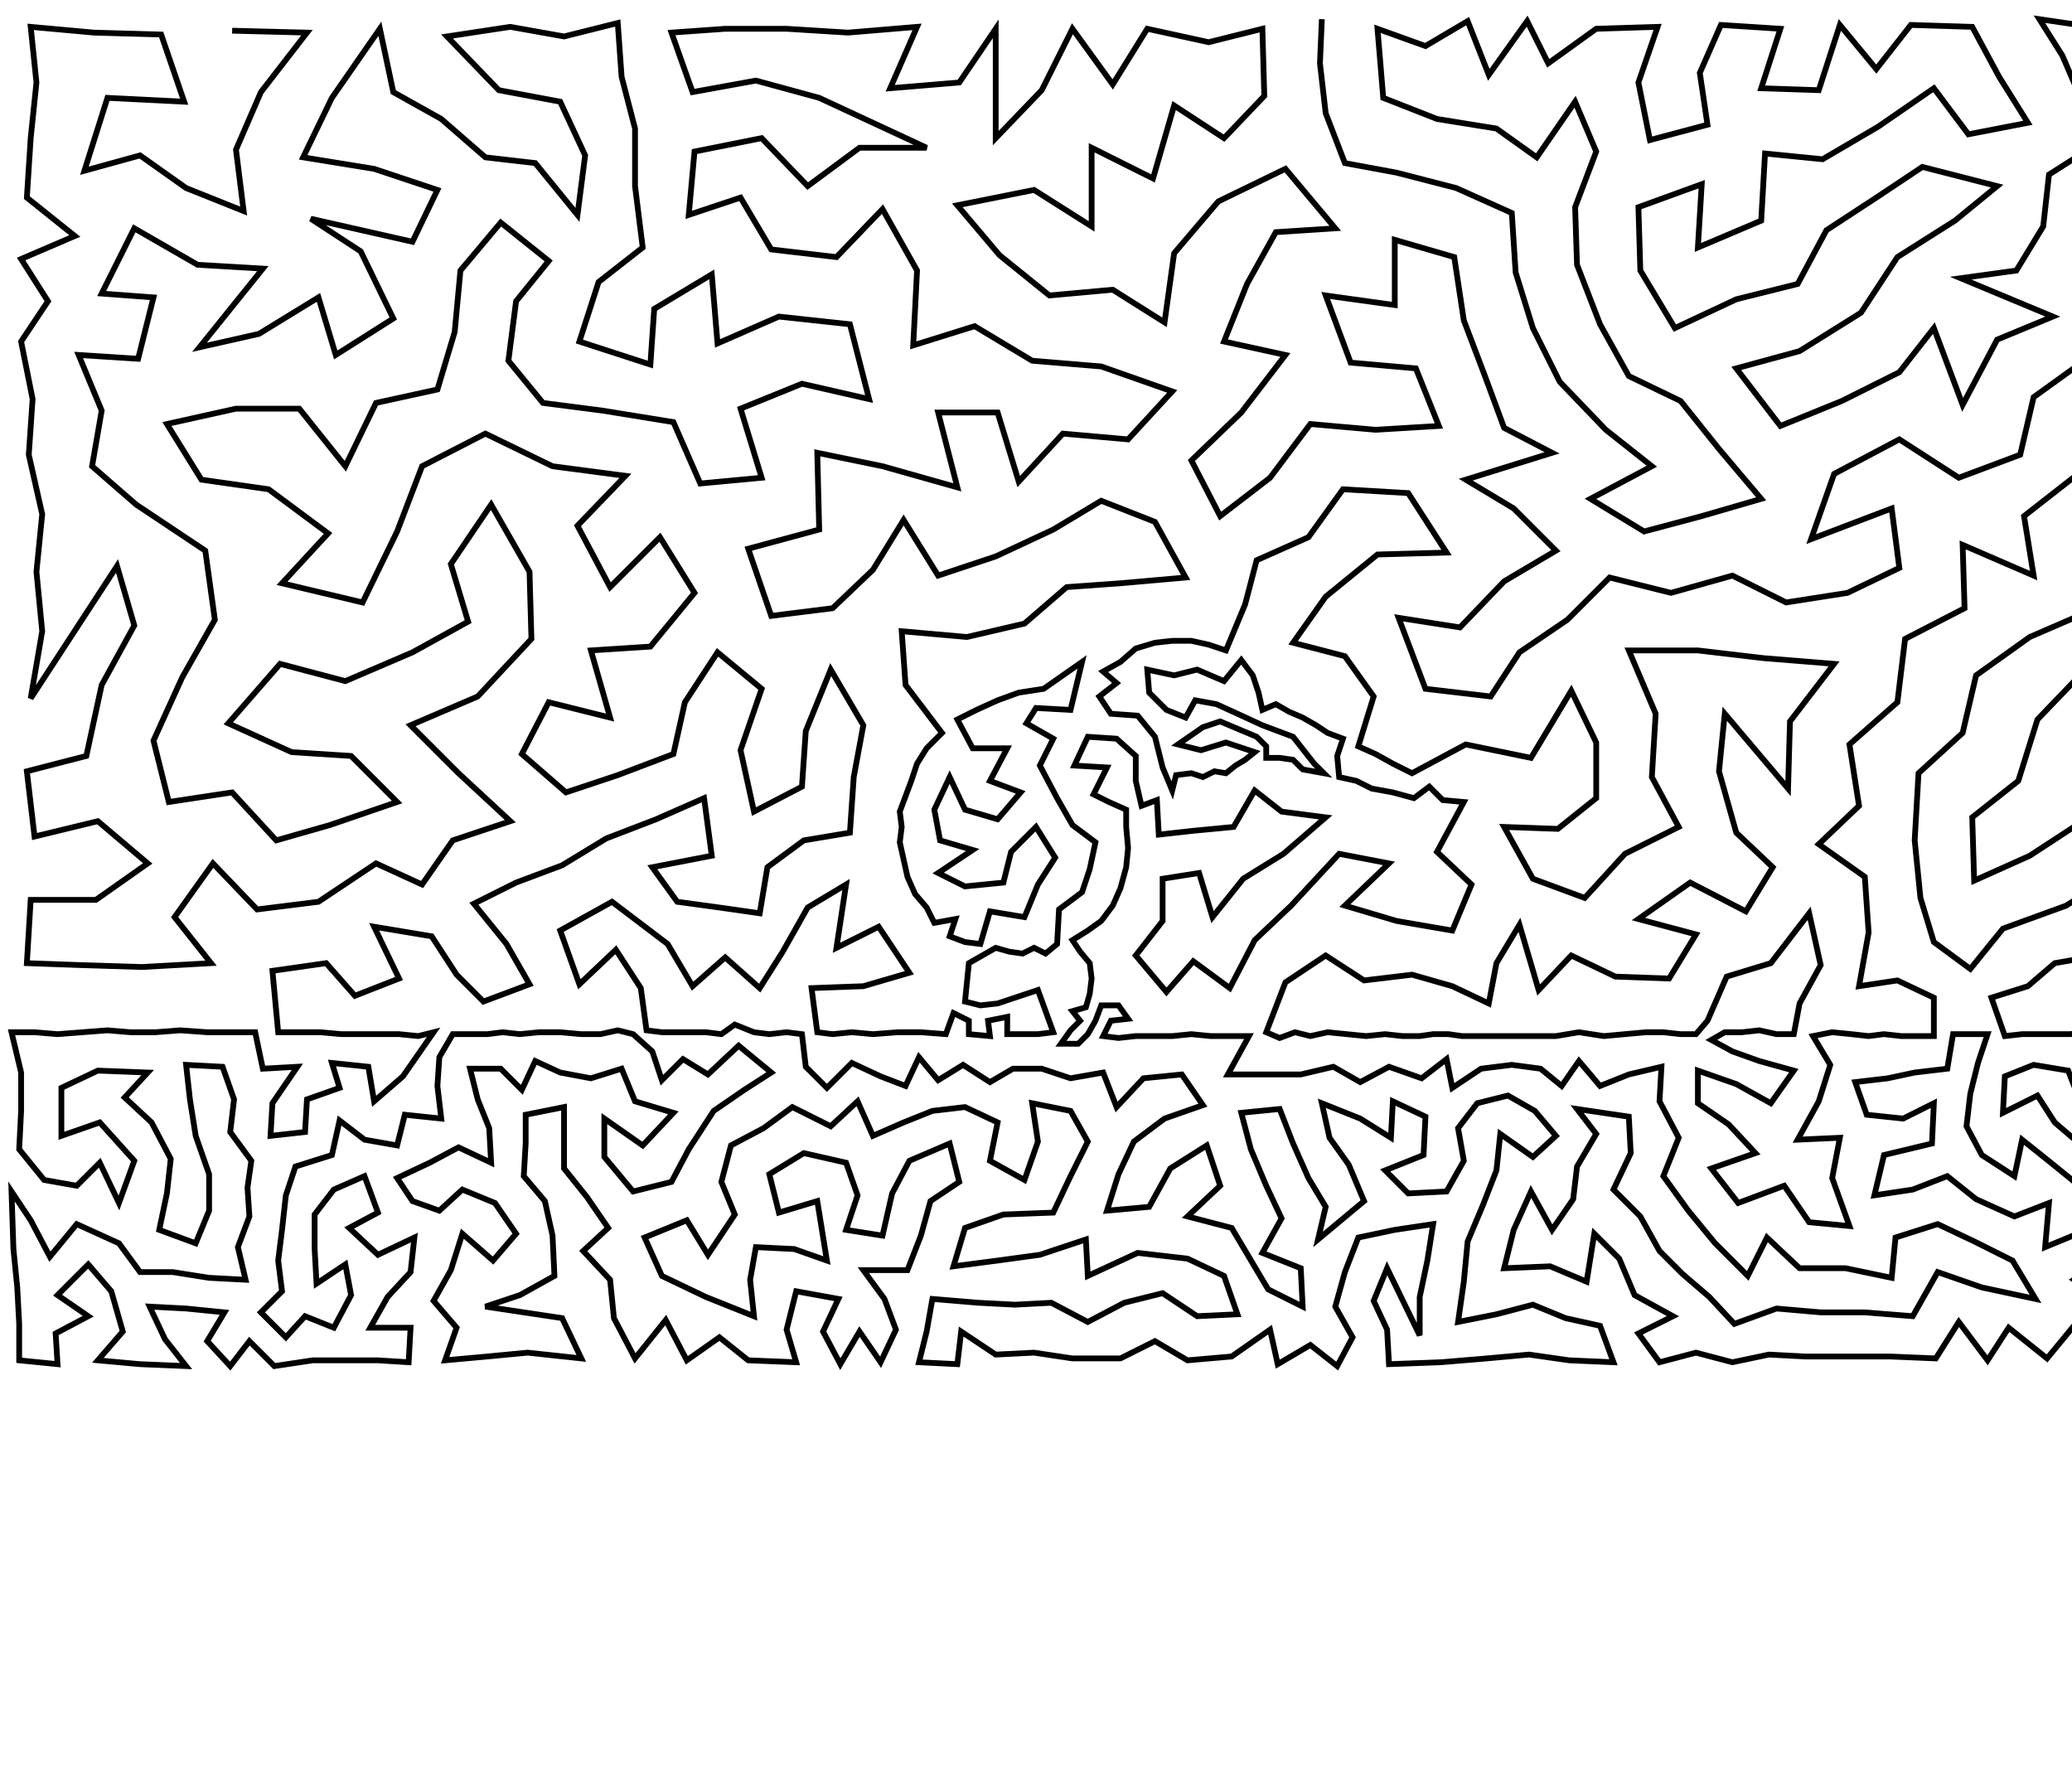 <?xml version="1.0" ?>
<!DOCTYPE svg PUBLIC "-//W3C//DTD SVG 1.1//EN" "http://www.w3.org/Graphics/SVG/1.1/DTD/svg11.dtd">
<svg width="1080" height="934" version="1.1" xmlns="http://www.w3.org/2000/svg">
<path d="M689 10 L 688 33 L 691 59 L 701 85 L 728 90 L 759 98 L 788 111 L 790 142 L 799 171 L 813 199 L 837 224 L 861 243 L 829 260 L 857 277 L 887 269 L 918 260 L 896 234 L 876 209 L 849 196 L 834 169 L 822 138 L 821 108 L 832 79 L 821 53 L 801 82 L 780 67 L 749 62 L 721 51 L 718 15 L 743 24 L 765 11 L 776 39 L 796 11 L 807 33 L 832 15 L 864 14 L 854 43 L 860 73 L 890 65 L 886 38 L 897 13 L 928 15 L 918 46 L 948 47 L 959 13 L 978 36 L 996 13 L 1028 14 L 1042 40 L 1057 64 L 1026 70 L 1008 46 L 979 66 L 950 83 L 920 80 L 918 115 L 885 129 L 887 96 L 854 108 L 855 141 L 873 171 L 905 156 L 937 148 L 952 120 L 978 103 L 1002 87 L 1041 97 L 1019 115 L 989 134 L 970 163 L 938 183 L 905 192 L 928 222 L 960 209 L 990 194 L 1008 171 L 1023 211 L 1041 177 L 1070 165 L 1022 145 L 1051 141 L 1065 118 L 1068 91 L 1090 77 L 1096 106 L 1092 136 L 1101 162 L 1122 183 L 1146 198 L 1160 224 L 1189 246 L 1185 203 L 1220 210 L 1208 173 L 1219 129 L 1189 145 L 1163 168 L 1129 149 L 1125 117 L 1156 129 L 1183 108 L 1153 88 L 1159 51 L 1131 47 L 1123 84 L 1108 56 L 1084 50 L 1075 29 L 1063 10 L 1104 16 L 1137 15 L 1167 17 L 1199 12 L 1228 20 L 1255 21 L 1253 62 L 1222 58 L 1194 41 L 1185 72 L 1215 92 L 1250 101 L 1251 141 L 1249 179 L 1254 224 L 1224 248 L 1251 272 L 1249 314 L 1208 284 L 1207 317 L 1187 349 L 1151 356 L 1125 335 L 1095 316 L 1058 332 L 1030 352 L 1023 382 L 1000 403 L 998 438 L 1001 468 L 1008 491 L 1027 505 L 1044 484 L 1077 472 L 1105 454 L 1120 479 L 1154 480 L 1141 452 L 1161 424 L 1122 423 L 1092 398 L 1084 429 L 1058 446 L 1029 459 L 1028 426 L 1052 407 L 1062 375 L 1086 350 L 1112 370 L 1137 393 L 1173 386 L 1194 411 L 1214 382 L 1224 348 L 1253 359 L 1252 398 L 1254 440 L 1227 421 L 1198 442 L 1176 459 L 1187 486 L 1216 482 L 1225 457 L 1252 476 L 1255 506 L 1228 508 L 1204 509 L 1184 518 L 1166 505 L 1151 520 L 1137 502 L 1114 512 L 1094 498 L 1071 502 L 1057 514 L 1038 520 L 1045 540 L 1054 539 L 1063 539 L 1071 539 L 1079 539 L 1087 538 L 1095 538 L 1103 538 L 1111 540 L 1119 538 L 1126 540 L 1134 537 L 1143 539 L 1151 539 L 1160 540 L 1168 539 L 1176 539 L 1183 540 L 1191 540 L 1199 538 L 1207 540 L 1215 538 L 1224 538 L 1233 540 L 1238 533 L 1243 540 L 1251 537 L 1259 539 L 1265 537 L 1261 553 L 1260 567 L 1260 582 L 1259 597 L 1261 613 L 1258 629 L 1257 646 L 1256 665 L 1258 686 L 1256 708 L 1236 692 L 1228 709 L 1206 707 L 1187 710 L 1170 707 L 1164 689 L 1172 672 L 1188 689 L 1212 685 L 1193 669 L 1178 652 L 1162 642 L 1171 631 L 1173 616 L 1183 606 L 1193 594 L 1203 579 L 1226 579 L 1215 591 L 1206 605 L 1198 621 L 1187 633 L 1198 648 L 1219 619 L 1215 638 L 1213 662 L 1233 672 L 1234 651 L 1236 631 L 1243 613 L 1228 604 L 1241 592 L 1244 574 L 1246 556 L 1231 561 L 1218 552 L 1212 566 L 1194 559 L 1174 555 L 1173 570 L 1186 578 L 1173 590 L 1159 583 L 1155 568 L 1153 555 L 1136 549 L 1135 563 L 1121 574 L 1116 557 L 1097 557 L 1103 574 L 1085 576 L 1078 558 L 1060 555 L 1045 561 L 1044 580 L 1062 571 L 1071 585 L 1085 597 L 1100 592 L 1116 590 L 1131 593 L 1140 577 L 1147 593 L 1161 603 L 1155 621 L 1143 608 L 1127 612 L 1114 606 L 1099 612 L 1085 619 L 1069 606 L 1054 594 L 1050 613 L 1033 602 L 1025 587 L 1027 570 L 1031 554 L 1036 539 L 1027 539 L 1018 539 L 1015 557 L 998 559 L 984 562 L 967 564 L 973 581 L 992 583 L 1008 575 L 1007 596 L 982 602 L 977 623 L 997 620 L 1015 613 L 1030 625 L 1050 634 L 1068 627 L 1066 650 L 1083 643 L 1099 634 L 1113 626 L 1128 634 L 1139 624 L 1147 638 L 1138 651 L 1156 659 L 1149 677 L 1133 669 L 1115 667 L 1118 648 L 1100 655 L 1081 667 L 1100 681 L 1120 689 L 1141 694 L 1150 710 L 1124 709 L 1098 707 L 1081 691 L 1067 708 L 1047 692 L 1036 709 L 1021 689 L 1009 708 L 985 707 L 963 707 L 941 707 L 922 706 L 903 710 L 884 705 L 865 710 L 854 695 L 872 686 L 852 675 L 844 656 L 831 643 L 827 668 L 808 660 L 784 661 L 789 641 L 798 621 L 809 641 L 820 625 L 822 608 L 832 591 L 822 578 L 849 582 L 850 601 L 841 620 L 855 634 L 865 652 L 877 664 L 891 676 L 904 690 L 926 682 L 949 684 L 972 684 L 997 686 L 1010 663 L 1033 671 L 1061 677 L 1049 657 L 1029 647 L 1010 638 L 988 645 L 986 666 L 962 661 L 938 661 L 921 645 L 911 665 L 894 648 L 880 631 L 867 613 L 875 593 L 865 574 L 866 556 L 849 560 L 834 566 L 823 553 L 814 566 L 803 557 L 788 555 L 772 557 L 757 567 L 754 552 L 741 562 L 724 556 L 709 564 L 695 556 L 678 560 L 659 560 L 640 560 L 651 540 L 641 540 L 631 540 L 621 539 L 611 540 L 601 540 L 592 540 L 583 541 L 575 540 L 579 532 L 588 531 L 583 524 L 574 524 L 571 532 L 567 539 L 562 544 L 553 544 L 558 537 L 563 532 L 559 527 L 566 525 L 568 518 L 569 510 L 568 502 L 563 496 L 559 490 L 567 485 L 574 480 L 580 472 L 584 463 L 587 452 L 588 442 L 587 431 L 587 422 L 578 418 L 570 414 L 577 400 L 560 399 L 567 384 L 582 385 L 592 394 L 592 407 L 595 420 L 603 417 L 604 435 L 622 433 L 643 431 L 654 412 L 668 423 L 691 426 L 669 445 L 648 458 L 632 478 L 625 455 L 606 458 L 606 480 L 592 498 L 608 517 L 622 501 L 641 515 L 654 490 L 673 472 L 698 445 L 724 450 L 701 472 L 728 480 L 757 485 L 767 461 L 749 444 L 763 418 L 752 417 L 745 410 L 737 416 L 726 413 L 715 411 L 707 407 L 698 405 L 697 394 L 700 385 L 692 382 L 686 378 L 679 374 L 672 371 L 665 367 L 658 370 L 656 361 L 653 352 L 647 344 L 638 355 L 624 349 L 612 352 L 598 349 L 599 361 L 608 370 L 618 374 L 623 365 L 634 367 L 645 372 L 658 378 L 674 384 L 685 398 L 690 403 L 679 401 L 674 396 L 667 395 L 660 395 L 660 389 L 655 384 L 636 376 L 627 379 L 614 388 L 626 391 L 639 387 L 654 392 L 649 396 L 644 399 L 639 403 L 633 402 L 627 405 L 621 403 L 613 404 L 611 412 L 606 400 L 602 384 L 593 373 L 579 372 L 573 363 L 582 356 L 575 350 L 584 345 L 592 338 L 602 335 L 611 334 L 621 334 L 630 336 L 639 339 L 649 315 L 655 292 L 682 280 L 700 255 L 734 257 L 754 288 L 718 289 L 691 311 L 674 335 L 701 342 L 716 363 L 708 389 L 717 393 L 726 398 L 736 403 L 764 388 L 798 395 L 819 360 L 832 387 L 832 416 L 812 432 L 784 431 L 799 458 L 826 468 L 847 445 L 875 431 L 861 405 L 863 372 L 849 339 L 885 339 L 919 343 L 956 346 L 933 376 L 932 411 L 899 372 L 896 402 L 905 434 L 924 452 L 910 475 L 881 460 L 854 479 L 884 487 L 870 510 L 842 509 L 819 498 L 802 516 L 792 482 L 780 502 L 776 523 L 757 514 L 736 508 L 711 511 L 691 498 L 670 512 L 660 538 L 667 541 L 675 538 L 683 540 L 692 538 L 702 539 L 712 540 L 722 539 L 731 540 L 740 540 L 747 539 L 755 539 L 762 540 L 770 540 L 779 540 L 789 540 L 800 540 L 811 540 L 823 538 L 836 540 L 847 539 L 858 538 L 867 538 L 876 539 L 884 539 L 890 532 L 900 509 L 923 502 L 943 476 L 949 503 L 938 523 L 935 539 L 926 539 L 917 537 L 908 538 L 899 538 L 892 542 L 903 548 L 917 553 L 935 558 L 923 575 L 905 565 L 885 558 L 885 575 L 901 586 L 915 601 L 892 609 L 906 627 L 930 618 L 943 637 L 964 639 L 955 614 L 959 593 L 937 594 L 948 574 L 954 555 L 945 540 L 955 538 L 965 539 L 974 540 L 982 539 L 991 540 L 999 540 L 1008 540 L 1008 520 L 989 511 L 969 514 L 974 486 L 972 457 L 948 440 L 969 420 L 964 388 L 989 366 L 993 333 L 1024 317 L 1023 284 L 1060 300 L 1055 269 L 1087 244 L 1091 280 L 1121 265 L 1130 299 L 1165 316 L 1168 281 L 1150 252 L 1123 229 L 1099 212 L 1085 189 L 1060 207 L 1053 237 L 1021 249 L 990 229 L 956 247 L 944 281 L 986 265 L 990 296 L 963 309 L 931 314 L 903 300 L 871 309 L 839 301 L 817 323 L 792 340 L 777 363 L 743 359 L 729 322 L 761 327 L 784 303 L 811 287 L 789 265 L 764 250 L 809 236 L 784 223 L 774 196 L 763 167 L 758 134 L 727 125 L 727 159 L 691 154 L 704 189 L 738 192 L 750 222 L 717 224 L 683 221 L 662 249 L 636 269 L 621 240 L 647 215 L 670 185 L 638 178 L 650 148 L 665 121 L 696 119 L 670 88 L 635 105 L 612 132 L 607 168 L 580 151 L 547 154 L 521 133 L 499 107 L 539 99 L 569 118 L 569 77 L 601 93 L 612 55 L 638 72 L 659 50 L 658 15 L 630 22 L 598 15 L 580 44 L 559 15 L 543 47 L 519 72 L 519 15 L 500 43 L 464 46 L 478 14 L 442 17 L 410 15 L 378 15 L 350 17 L 361 48 L 394 42 L 427 51 L 483 77 L 448 77 L 421 97 L 397 72 L 362 79 L 359 112 L 386 103 L 402 130 L 436 134 L 460 109 L 478 141 L 476 180 L 508 170 L 538 188 L 574 191 L 611 204 L 588 229 L 554 226 L 531 251 L 520 215 L 489 215 L 499 254 L 460 243 L 426 236 L 427 276 L 390 286 L 402 321 L 434 317 L 455 297 L 471 271 L 489 300 L 519 290 L 549 276 L 574 261 L 602 272 L 618 301 L 584 304 L 556 306 L 534 325 L 504 332 L 470 329 L 472 357 L 491 382 L 483 390 L 478 398 L 475 407 L 472 415 L 469 423 L 470 431 L 469 439 L 471 448 L 473 457 L 477 466 L 483 473 L 487 481 L 498 479 L 495 488 L 503 491 L 511 492 L 516 475 L 534 478 L 541 461 L 550 447 L 540 431 L 527 444 L 523 460 L 503 462 L 489 455 L 507 443 L 490 438 L 487 422 L 495 405 L 503 422 L 520 427 L 532 413 L 516 407 L 525 390 L 507 390 L 499 375 L 509 370 L 520 365 L 531 361 L 544 359 L 554 352 L 564 345 L 558 370 L 540 369 L 535 377 L 549 385 L 542 399 L 551 416 L 559 430 L 571 439 L 568 453 L 564 465 L 552 474 L 551 492 L 545 497 L 539 494 L 533 497 L 526 496 L 519 494 L 505 502 L 504 512 L 503 522 L 511 524 L 520 523 L 541 516 L 549 538 L 541 539 L 534 539 L 525 539 L 525 530 L 515 532 L 516 540 L 505 539 L 505 532 L 497 528 L 493 539 L 480 538 L 468 538 L 455 539 L 444 538 L 434 539 L 426 538 L 423 515 L 450 514 L 474 507 L 458 483 L 436 494 L 441 461 L 421 473 L 408 496 L 396 515 L 378 499 L 361 514 L 348 492 L 319 470 L 292 485 L 302 513 L 321 495 L 334 515 L 337 537 L 345 538 L 353 538 L 361 538 L 368 538 L 376 539 L 383 534 L 393 538 L 401 539 L 410 538 L 418 539 L 420 556 L 431 567 L 444 554 L 459 561 L 472 566 L 479 551 L 489 563 L 502 555 L 516 564 L 528 557 L 543 557 L 558 562 L 575 559 L 582 577 L 596 562 L 616 560 L 627 576 L 607 583 L 591 595 L 583 612 L 577 631 L 599 629 L 610 609 L 629 597 L 636 618 L 619 634 L 642 640 L 661 672 L 679 681 L 678 661 L 658 653 L 668 635 L 660 618 L 652 599 L 647 580 L 667 578 L 674 596 L 682 614 L 691 629 L 687 646 L 711 626 L 703 607 L 693 593 L 689 575 L 709 583 L 725 593 L 726 574 L 743 582 L 742 602 L 722 610 L 734 622 L 754 621 L 763 605 L 760 588 L 770 575 L 786 571 L 800 579 L 811 592 L 799 603 L 782 591 L 780 610 L 773 628 L 765 647 L 763 668 L 760 689 L 780 685 L 799 680 L 816 687 L 834 691 L 841 710 L 818 709 L 797 706 L 775 708 L 751 710 L 724 711 L 723 693 L 716 678 L 723 661 L 740 696 L 740 676 L 744 657 L 747 638 L 727 641 L 708 645 L 701 663 L 696 681 L 705 697 L 697 712 L 683 701 L 666 711 L 662 693 L 642 707 L 619 709 L 602 699 L 584 708 L 559 708 L 539 705 L 519 706 L 501 694 L 499 711 L 479 710 L 483 694 L 486 677 L 510 679 L 529 680 L 548 679 L 567 689 L 586 679 L 606 674 L 624 686 L 645 685 L 638 665 L 619 656 L 593 653 L 567 665 L 566 646 L 542 654 L 520 657 L 497 660 L 503 640 L 523 633 L 549 632 L 558 613 L 567 595 L 558 579 L 538 575 L 541 595 L 534 615 L 516 605 L 520 585 L 503 577 L 486 579 L 471 585 L 455 592 L 447 574 L 433 587 L 413 577 L 398 588 L 381 597 L 376 616 L 383 633 L 369 654 L 358 636 L 336 645 L 345 665 L 368 676 L 393 686 L 391 667 L 394 650 L 414 651 L 431 657 L 426 626 L 406 632 L 401 612 L 419 601 L 441 606 L 447 623 L 441 641 L 460 644 L 465 622 L 474 605 L 495 596 L 500 616 L 485 626 L 480 644 L 473 662 L 450 662 L 461 677 L 467 693 L 459 710 L 448 694 L 438 711 L 429 694 L 437 677 L 415 673 L 410 693 L 415 710 L 390 709 L 375 697 L 358 709 L 347 688 L 331 708 L 320 687 L 318 667 L 304 652 L 317 640 L 306 624 L 294 609 L 294 593 L 294 577 L 274 581 L 274 596 L 273 613 L 284 626 L 288 644 L 289 665 L 271 675 L 253 681 L 293 687 L 303 708 L 275 705 L 254 707 L 232 709 L 238 692 L 226 678 L 235 662 L 241 643 L 257 657 L 269 643 L 258 627 L 241 620 L 229 631 L 215 626 L 207 614 L 224 606 L 239 598 L 256 606 L 255 588 L 249 573 L 245 557 L 261 557 L 272 568 L 279 553 L 292 559 L 308 562 L 324 557 L 331 574 L 351 580 L 335 597 L 315 583 L 315 603 L 330 621 L 350 616 L 359 599 L 372 579 L 388 568 L 402 559 L 385 545 L 369 560 L 356 552 L 345 563 L 340 548 L 330 539 L 322 537 L 313 539 L 303 539 L 292 538 L 281 538 L 271 539 L 262 538 L 254 539 L 245 539 L 236 539 L 229 551 L 228 566 L 230 583 L 211 581 L 207 597 L 190 594 L 177 584 L 173 602 L 154 608 L 149 623 L 147 641 L 145 657 L 147 673 L 136 684 L 149 697 L 159 686 L 174 692 L 183 675 L 180 659 L 165 669 L 164 651 L 164 633 L 174 620 L 190 613 L 197 632 L 182 640 L 197 654 L 216 645 L 214 663 L 202 676 L 193 692 L 214 692 L 213 710 L 197 709 L 180 709 L 163 709 L 143 712 L 130 699 L 120 712 L 108 699 L 117 684 L 97 682 L 78 681 L 86 698 L 97 712 L 73 711 L 51 709 L 64 694 L 58 673 L 46 659 L 30 675 L 46 686 L 29 695 L 30 711 L 10 709 L 10 690 L 9 671 L 7 651 L 6 621 L 16 636 L 26 655 L 40 638 L 62 648 L 73 663 L 90 663 L 109 666 L 128 667 L 124 650 L 130 634 L 129 619 L 131 605 L 120 590 L 122 573 L 116 556 L 97 555 L 99 573 L 102 592 L 109 612 L 109 631 L 102 648 L 83 641 L 87 622 L 89 604 L 79 585 L 65 572 L 77 559 L 51 558 L 32 567 L 32 592 L 52 585 L 70 605 L 62 627 L 52 606 L 40 618 L 23 615 L 10 599 L 11 579 L 11 559 L 6 538 L 18 538 L 30 539 L 43 538 L 56 537 L 68 538 L 81 538 L 94 537 L 108 538 L 121 538 L 133 538 L 137 557 L 155 556 L 142 575 L 141 592 L 159 590 L 160 573 L 177 567 L 173 554 L 192 556 L 195 574 L 210 561 L 226 538 L 218 540 L 208 539 L 199 539 L 188 539 L 178 539 L 167 538 L 157 538 L 145 538 L 142 506 L 170 502 L 185 519 L 208 510 L 195 483 L 225 488 L 238 508 L 252 522 L 276 513 L 264 492 L 247 471 L 269 460 L 293 451 L 316 437 L 342 427 L 367 416 L 371 446 L 340 452 L 353 470 L 375 473 L 396 476 L 400 452 L 419 438 L 443 434 L 445 405 L 450 378 L 433 349 L 420 381 L 418 410 L 393 423 L 386 391 L 397 359 L 374 340 L 357 366 L 351 393 L 322 404 L 295 413 L 272 393 L 286 366 L 318 374 L 308 339 L 339 337 L 362 309 L 344 280 L 318 306 L 301 274 L 326 248 L 288 243 L 253 226 L 220 243 L 207 277 L 189 314 L 147 304 L 171 278 L 140 255 L 105 250 L 87 221 L 123 213 L 156 213 L 180 243 L 196 210 L 228 203 L 237 173 L 240 141 L 261 116 L 286 136 L 269 157 L 265 188 L 283 210 L 314 214 L 351 220 L 365 252 L 397 249 L 386 213 L 418 200 L 453 208 L 443 169 L 406 165 L 374 179 L 371 143 L 341 161 L 339 190 L 302 178 L 312 147 L 335 129 L 331 97 L 331 67 L 324 40 L 322 12 L 294 19 L 266 14 L 233 19 L 260 47 L 292 53 L 305 81 L 301 112 L 279 85 L 253 82 L 230 62 L 205 48 L 198 15 L 173 51 L 158 82 L 195 88 L 228 99 L 215 126 L 162 114 L 188 131 L 205 166 L 175 185 L 166 155 L 135 174 L 104 181 L 137 140 L 103 138 L 70 119 L 53 153 L 80 155 L 72 187 L 41 185 L 53 214 L 48 243 L 71 263 L 107 287 L 112 323 L 95 353 L 80 386 L 88 418 L 121 413 L 144 438 L 172 430 L 207 418 L 183 394 L 152 392 L 119 377 L 146 346 L 180 355 L 215 340 L 244 324 L 235 294 L 256 263 L 276 298 L 277 333 L 249 363 L 214 378 L 239 403 L 266 428 L 236 438 L 220 461 L 196 450 L 166 470 L 134 474 L 111 450 L 91 478 L 110 502 L 74 504 L 42 503 L 14 502 L 16 469 L 50 469 L 77 450 L 51 428 L 18 436 L 14 402 L 45 394 L 53 357 L 70 326 L 61 295 L 16 364 L 22 329 L 19 298 L 22 268 L 15 237 L 17 208 L 11 178 L 25 157 L 11 135 L 39 123 L 14 103 L 16 72 L 19 43 L 16 14 L 49 17 L 84 18 L 96 53 L 56 51 L 44 89 L 73 81 L 97 98 L 127 110 L 123 78 L 136 48 L 160 17 L 121 16 " stroke="black" stroke-width="3" fill="none"/> 
 </svg>